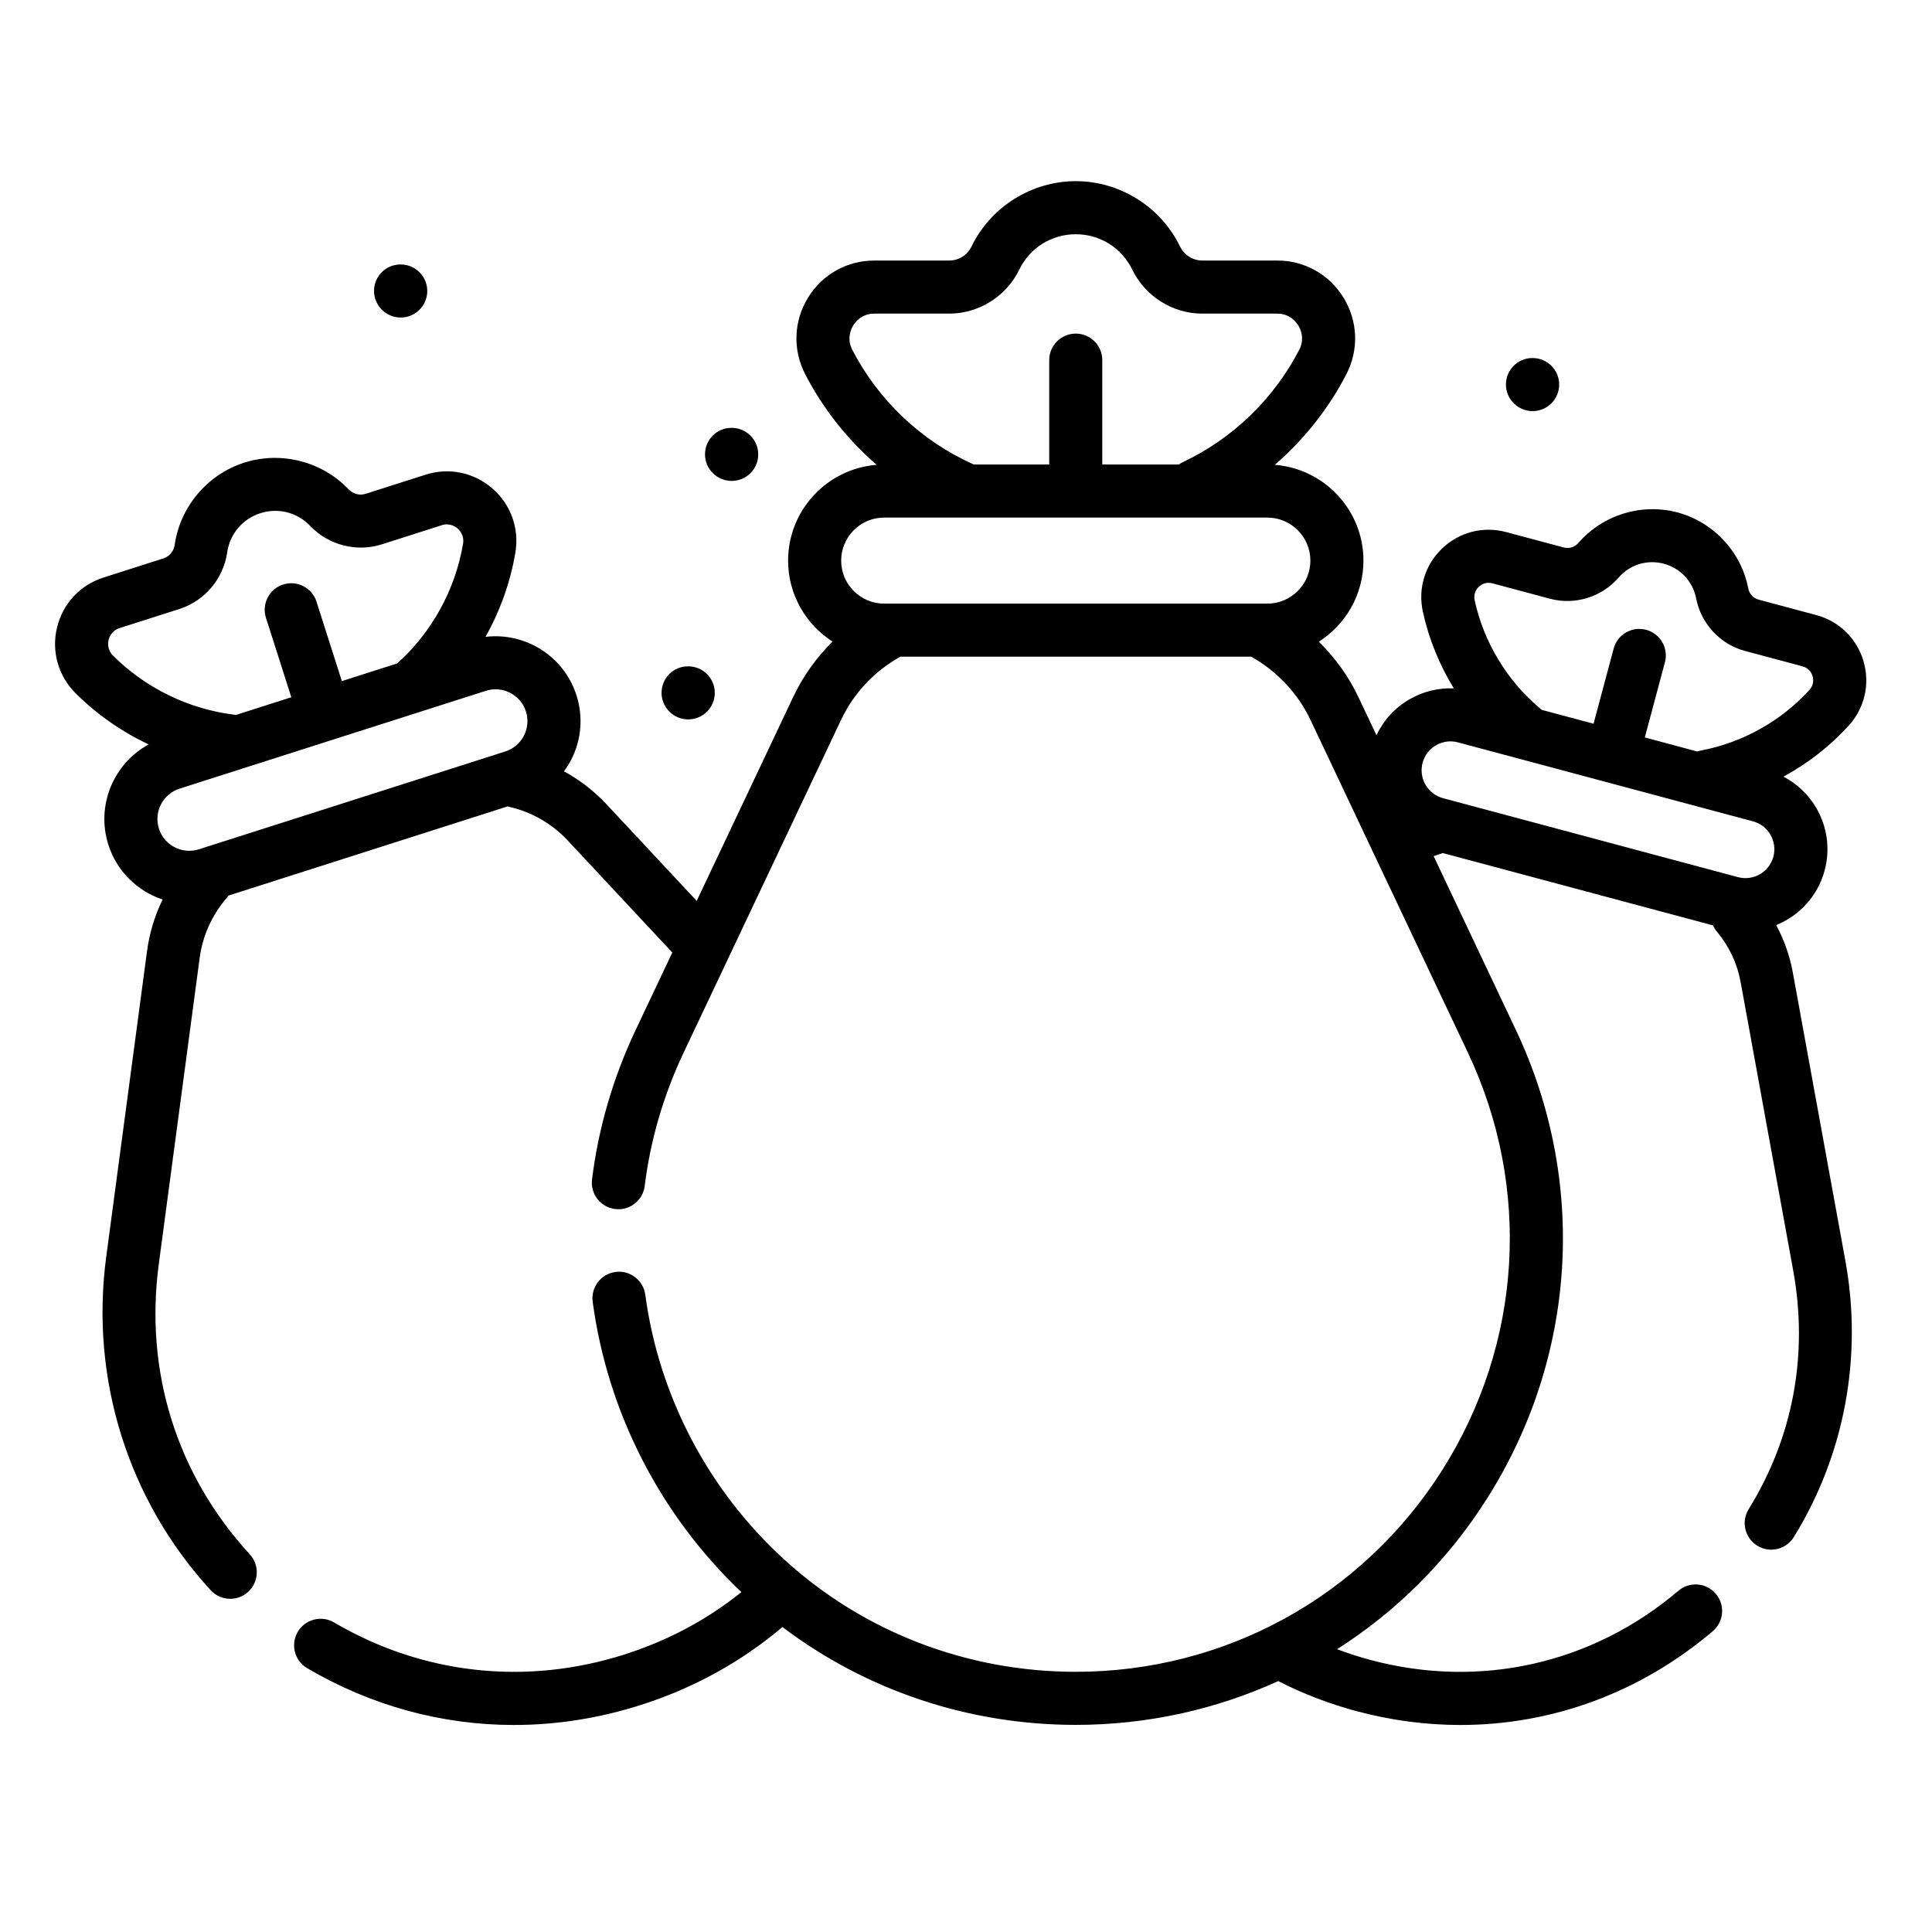 <svg height="851pt" viewBox="-26 -85 851.249 851" width="851pt" xmlns="http://www.w3.org/2000/svg"><path d="m763.914 343.301c-1.336-7.297-3.824-14.32-7.312-20.82 10.133-4.117 18.301-12.738 21.348-24.094 2.488-9.32 1.203-19.047-3.617-27.398-3.48-6.023-8.516-10.781-14.535-13.918 10.715-5.828 20.48-13.402 28.727-22.457 7.043-7.746 9.5-18.359 6.551-28.402-2.945-10.027-10.723-17.633-20.816-20.328l-25.402-6.805c-2.352-.625-4.098-2.527-4.566-4.953-3.102-16.086-15.324-29.219-31.145-33.461-15.816-4.23-32.973 1.035-43.691 13.426-1.629 1.871-4.09 2.648-6.434 2.012l-25.402-6.793c-10.09-2.703-20.629-.008-28.191 7.207-7.57 7.23-10.754 17.648-8.512 27.875 2.617 11.969 7.273 23.395 13.637 33.785-6.773-.289-13.504 1.34-19.512 4.816-6.457 3.727-11.461 9.23-14.562 15.828l-7.887-16.66c-4.336-9.168-10.312-17.484-17.512-24.559 11.805-7.516 19.66-20.719 19.66-35.723 0-22.238-17.238-40.512-39.055-42.195 12.875-11.152 23.656-24.699 31.52-39.906 5.551-10.742 5.113-23.324-1.18-33.641-6.27-10.309-17.215-16.469-29.285-16.469h-32.992c-4.203 0-7.969-2.371-9.828-6.195-8.484-17.477-26.516-28.777-45.93-28.777-19.414 0-37.445 11.301-45.93 28.777-1.855 3.824-5.625 6.195-9.824 6.195h-33c-12.062 0-23.016 6.16-29.285 16.469-6.285 10.316-6.723 22.898-1.168 33.641 7.875 15.23 18.625 28.77 31.48 39.906-21.797 1.699-39.023 19.965-39.023 42.195 0 14.98 7.832 28.156 19.602 35.688-7.164 7.031-13.062 15.309-17.445 24.594l-42.422 89.652-39.723-42.551c-5.484-5.883-11.82-10.762-18.766-14.535 1.148-1.57 2.211-3.211 3.121-4.969 4.582-8.879 5.43-19.016 2.391-28.531-5.539-17.344-22.637-27.852-40.086-25.75 6.441-11.457 10.941-24 13.156-37.082 1.809-10.652-1.988-21.238-10.141-28.32-8.152-7.07-19.152-9.336-29.426-6.051l-26.375 8.422c-2.672.852-5.551.098-7.508-1.961-11.742-12.324-29.793-16.945-46-11.766-16.207 5.172-28.238 19.402-30.66 36.25-.41 2.816-2.32 5.098-4.984 5.949l-26.375 8.422c-10.277 3.281-17.926 11.5-20.465 21.984-2.547 10.496.5 21.328 8.145 28.965 9.371 9.352 20.324 16.969 32.227 22.578-15.445 8.398-23.293 26.871-17.754 44.227 3.777 11.828 12.926 20.469 23.895 24.113-3.473 7.105-5.797 14.766-6.859 22.711l-17.996 134.801c-7.16 53.625 9.617 107.141 46.039 146.812 2.309 2.516 5.457 3.789 8.617 3.789 2.824 0 5.656-1.016 7.906-3.082 4.754-4.367 5.07-11.754.703-16.52-32.188-35.066-46.426-80.484-40.094-127.902l18-134.812c1.297-9.73 5.363-18.824 11.754-26.281.344-.402.645-.824.922-1.246l123.039-39.301c.219.07.438.145.664.191 9.934 2.266 18.859 7.398 25.816 14.844l46.062 49.348-16.125 34.086c-9.969 21.059-16.434 43.238-19.242 65.902-.789 6.41 3.766 12.242 10.168 13.035.488.062.977.094 1.449.094 5.816 0 10.859-4.336 11.586-10.262 2.5-20.188 8.277-39.965 17.168-58.773l69.301-146.488c5.629-11.902 14.684-21.539 26.176-27.938h154.59c11.348 6.332 20.594 16.184 26.156 27.938l69.301 146.488c28.164 59.543 23.945 128.32-11.293 183.969-35.238 55.652-95.602 88.871-161.465 88.871-47.805 0-93.348-17.5-128.238-49.273-33.613-30.598-55.43-72.102-61.438-116.871-.859-6.398-6.754-10.902-13.148-10.035-6.391.871-10.883 6.75-10.027 13.148 6.539 48.699 29.75 93.949 65.512 127.922-15.102 12.137-32.324 21.348-51.348 27.422-43.504 13.891-89.004 8.898-128.117-14.07-5.562-3.27-12.734-1.402-16 4.16-3.27 5.574-1.41 12.734 4.16 16.004 28.262 16.598 59.41 25.02 91.062 25.02 18.66 0 37.496-2.926 56.004-8.836 23.25-7.43 44.184-18.969 62.336-34.324 36.879 27.926 82.09 43.117 129.242 43.117 31.41 0 61.695-6.754 89.188-19.293 10.914 5.562 22.527 10.035 34.582 13.262 15.23 4.074 30.562 6.074 45.711 6.074 40.293 0 79.234-14.195 111.184-41.32 4.918-4.184 5.523-11.559 1.344-16.477-4.18-4.926-11.555-5.531-16.473-1.348-38.023 32.285-87.488 43.395-135.719 30.484-4.992-1.34-9.891-2.926-14.684-4.734 26.18-16.664 48.82-39.133 66.086-66.395 39.547-62.461 44.289-139.645 12.676-206.469l-36.215-76.559c1.059-.391 2.137-.762 3.223-1.066.281-.086.562-.188.832-.289l119.051 31.867c.438.992 1.02 1.945 1.746 2.812 5.316 6.32 8.902 13.953 10.391 22.086l23.152 127.035c6.781 37.164-.004 73.578-19.598 105.293-3.398 5.492-1.699 12.691 3.801 16.086 1.906 1.188 4.035 1.746 6.129 1.746 3.918 0 7.746-1.969 9.957-5.543 22.367-36.195 30.43-79.438 22.715-121.77zm-742.066-146.465c.293-1.203 1.348-4.102 4.859-5.223l26.379-8.426c11.094-3.543 19.348-13.312 21.004-24.891 1.18-8.168 6.785-14.801 14.645-17.309 7.848-2.5 16.262-.352 21.949 5.625 8.07 8.465 20.457 11.652 31.555 8.109l26.379-8.43c3.508-1.129 6.051.633 6.984 1.438.926.809 3.035 3.09 2.414 6.766-3.438 20.273-13.742 38.984-29.023 52.695l-24.367 7.785-11.172-34.984c-1.961-6.148-8.535-9.547-14.695-7.578-6.148 1.961-9.543 8.535-7.574 14.688l11.176 34.984-24.496 7.824c-.316-.07-.633-.137-.957-.172-19.984-2.512-38.836-11.754-53.113-25.992-2.629-2.633-2.23-5.711-1.945-6.91zm31.273 65.52 134.973-43.109c1.41-.449 2.844-.664 4.262-.664 5.934 0 11.465 3.805 13.367 9.762 1.141 3.566.824 7.375-.895 10.695-1.723 3.336-4.629 5.793-8.199 6.938l-134.98 43.102c-7.367 2.355-15.277-1.723-17.625-9.09-2.352-7.375 1.727-15.277 9.098-17.633zm296.422-193.316c-2.559-4.941-.59-9.164.371-10.746.961-1.57 3.789-5.234 9.32-5.234h33c13.023 0 25.137-7.605 30.852-19.367 4.672-9.629 14.211-15.609 24.902-15.609 10.684 0 20.223 5.98 24.898 15.598 5.711 11.773 17.824 19.379 30.859 19.379h32.992c5.535 0 8.359 3.664 9.316 5.234.965 1.582 2.934 5.805.371 10.746-11.137 21.555-29.34 39.121-51.258 49.461-.637.297-1.227.656-1.773 1.047h-33.719v-45.992c0-6.457-5.23-11.695-11.688-11.695-6.465 0-11.695 5.238-11.695 11.695v45.992h-33.254c-.133-.066-.27-.145-.414-.207-22.754-10.234-41.602-28.098-53.082-50.301zm14.027 73.887h168.832c10.449 0 18.957 8.508 18.957 18.953 0 10.457-8.508 18.957-18.957 18.957h-168.832c-10.453 0-18.949-8.5-18.949-18.957 0-10.445 8.496-18.953 18.949-18.953zm262 30.496c.777-.734 2.898-2.359 6-1.531l25.402 6.797c10.898 2.914 22.738-.727 30.156-9.297 4.973-5.742 12.625-8.102 19.969-6.133 7.336 1.961 12.793 7.824 14.238 15.293 2.141 11.125 10.574 20.195 21.473 23.121l25.402 6.797c3.094.824 4.129 3.301 4.426 4.324.305 1.035.773 3.691-1.398 6.082-12.508 13.734-29.43 23.191-47.656 26.652-.594.105-1.16.277-1.711.473l-23.16-6.203 8.863-33.109c1.668-6.242-2.031-12.648-8.27-14.312-6.227-1.672-12.645 2.023-14.32 8.266l-8.855 33.109-22.91-6.129c-.23-.234-.469-.461-.723-.68-14.484-12.156-24.695-29.043-28.746-47.543-.691-3.16 1.039-5.234 1.82-5.977zm-24.766 77.543c.875-3.285 2.98-6.027 5.922-7.727 2.949-1.707 6.375-2.156 9.664-1.273l129.961 34.793c3.289.871 6.031 2.98 7.73 5.918 1.699 2.949 2.156 6.379 1.273 9.664-1.812 6.777-8.805 10.816-15.586 9.004l-129.969-34.789c-6.777-1.82-10.812-8.809-8.996-15.59zm0 0"/><path d="m150.562 54.781h.062c6.457-.031 11.66-5.293 11.633-11.754-.035-6.434-5.262-11.625-11.691-11.625-.02 0-.043 0-.062 0h-.152c-6.449.035-11.586 5.297-11.555 11.746.039 6.438 5.34 11.633 11.766 11.633zm0 0"/><path d="m296.391 126.77c6.461 0 11.688-5.227 11.688-11.688 0-6.453-5.227-11.688-11.688-11.688h-.145c-6.453 0-11.617 5.234-11.617 11.688 0 6.461 5.305 11.688 11.762 11.688zm0 0"/><path d="m649.285 96.008c6.457 0 11.695-5.234 11.695-11.691 0-6.453-5.238-11.688-11.695-11.688h-.152c-6.449 0-11.609 5.234-11.609 11.688 0 6.457 5.305 11.691 11.762 11.691zm0 0"/><path d="m277.25 231.848c6.457 0 11.688-5.234 11.688-11.695 0-6.449-5.23-11.688-11.688-11.688h-.148c-6.457 0-11.617 5.238-11.617 11.688 0 6.461 5.309 11.695 11.766 11.695zm0 0"/></svg>